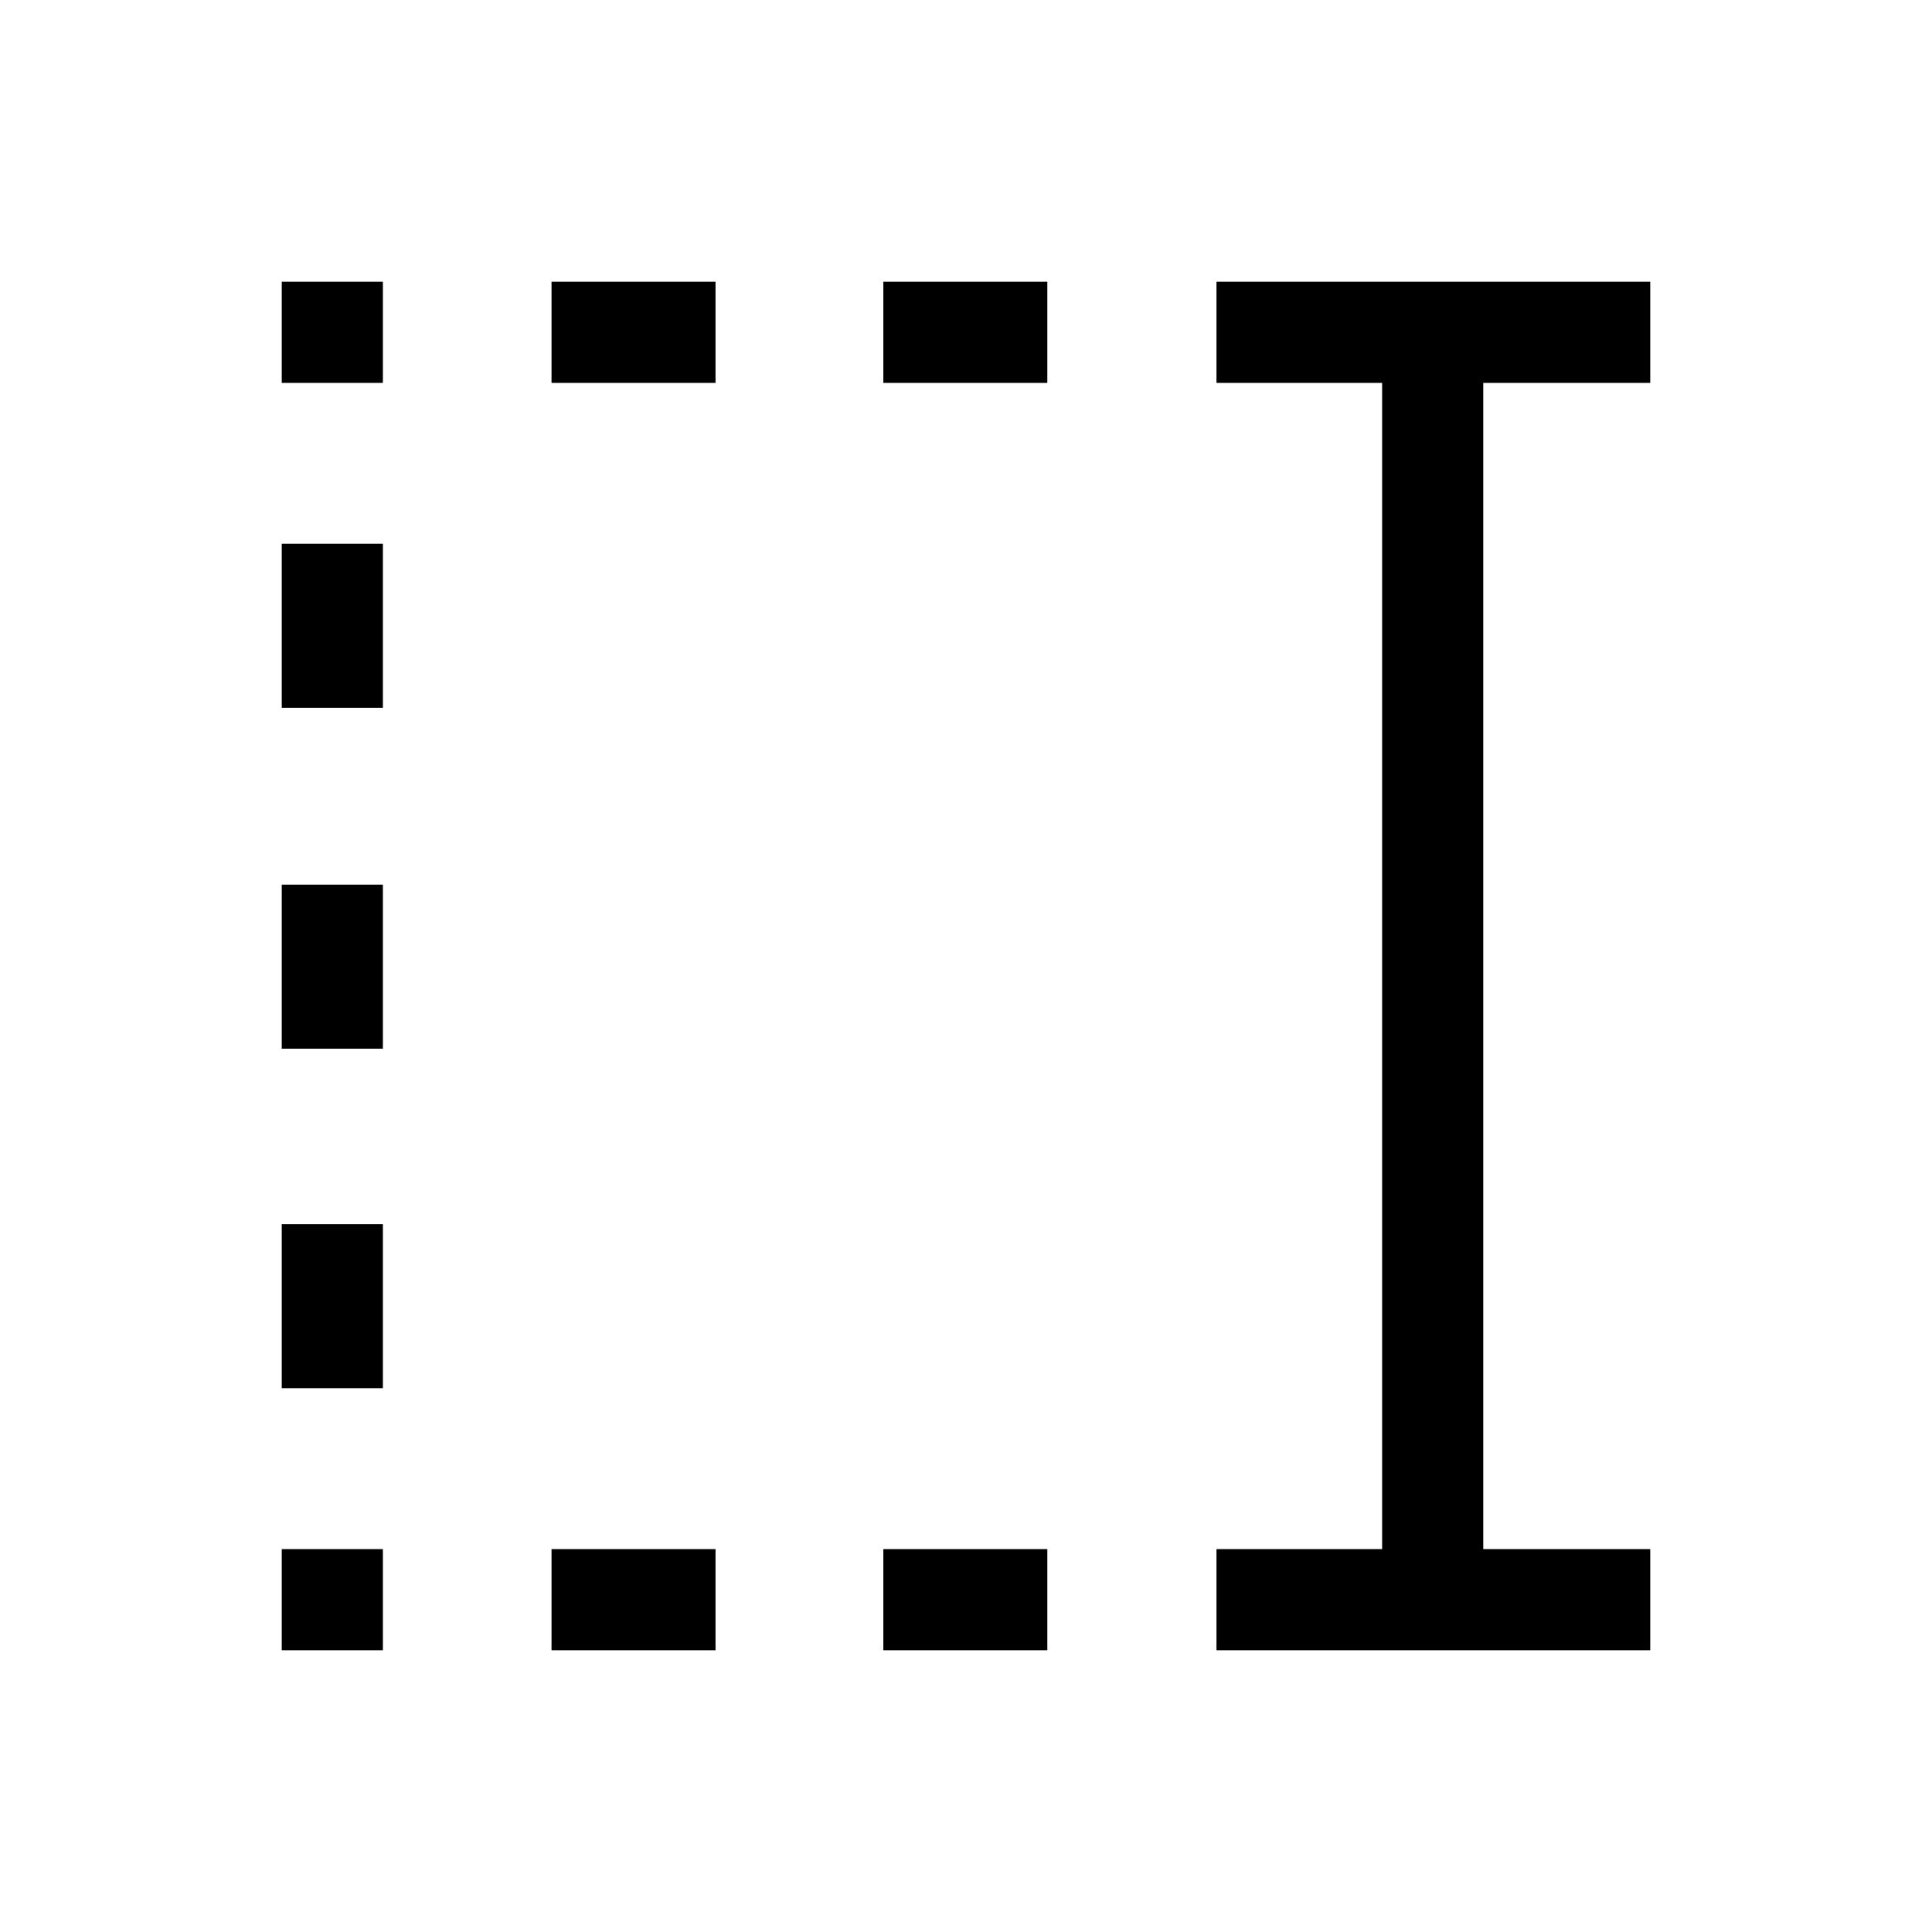 <svg xmlns="http://www.w3.org/2000/svg" viewBox="0 96 960 960"><path d="M438.923 286.256v-50.255h81.487v50.255h-81.487Zm0 629.743v-50.255h81.487v50.255h-81.487ZM274.051 286.256v-50.255h81.487v50.255h-81.487Zm0 629.743v-50.255h81.487v50.255h-81.487Zm-134.05-629.743v-50.255h50.255v50.255h-50.255Zm0 161.436v-81.487h50.255v81.487h-50.255Zm0 169.385V535.59h50.255v81.487h-50.255Zm0 168.718v-81.487h50.255v81.487h-50.255Zm0 130.204v-50.255h50.255v50.255h-50.255Zm464.461 0v-50.255h82.307V286.256h-82.307v-50.255h215.537v50.255h-82.975v579.488h82.975v50.255H604.462Z"/></svg>
